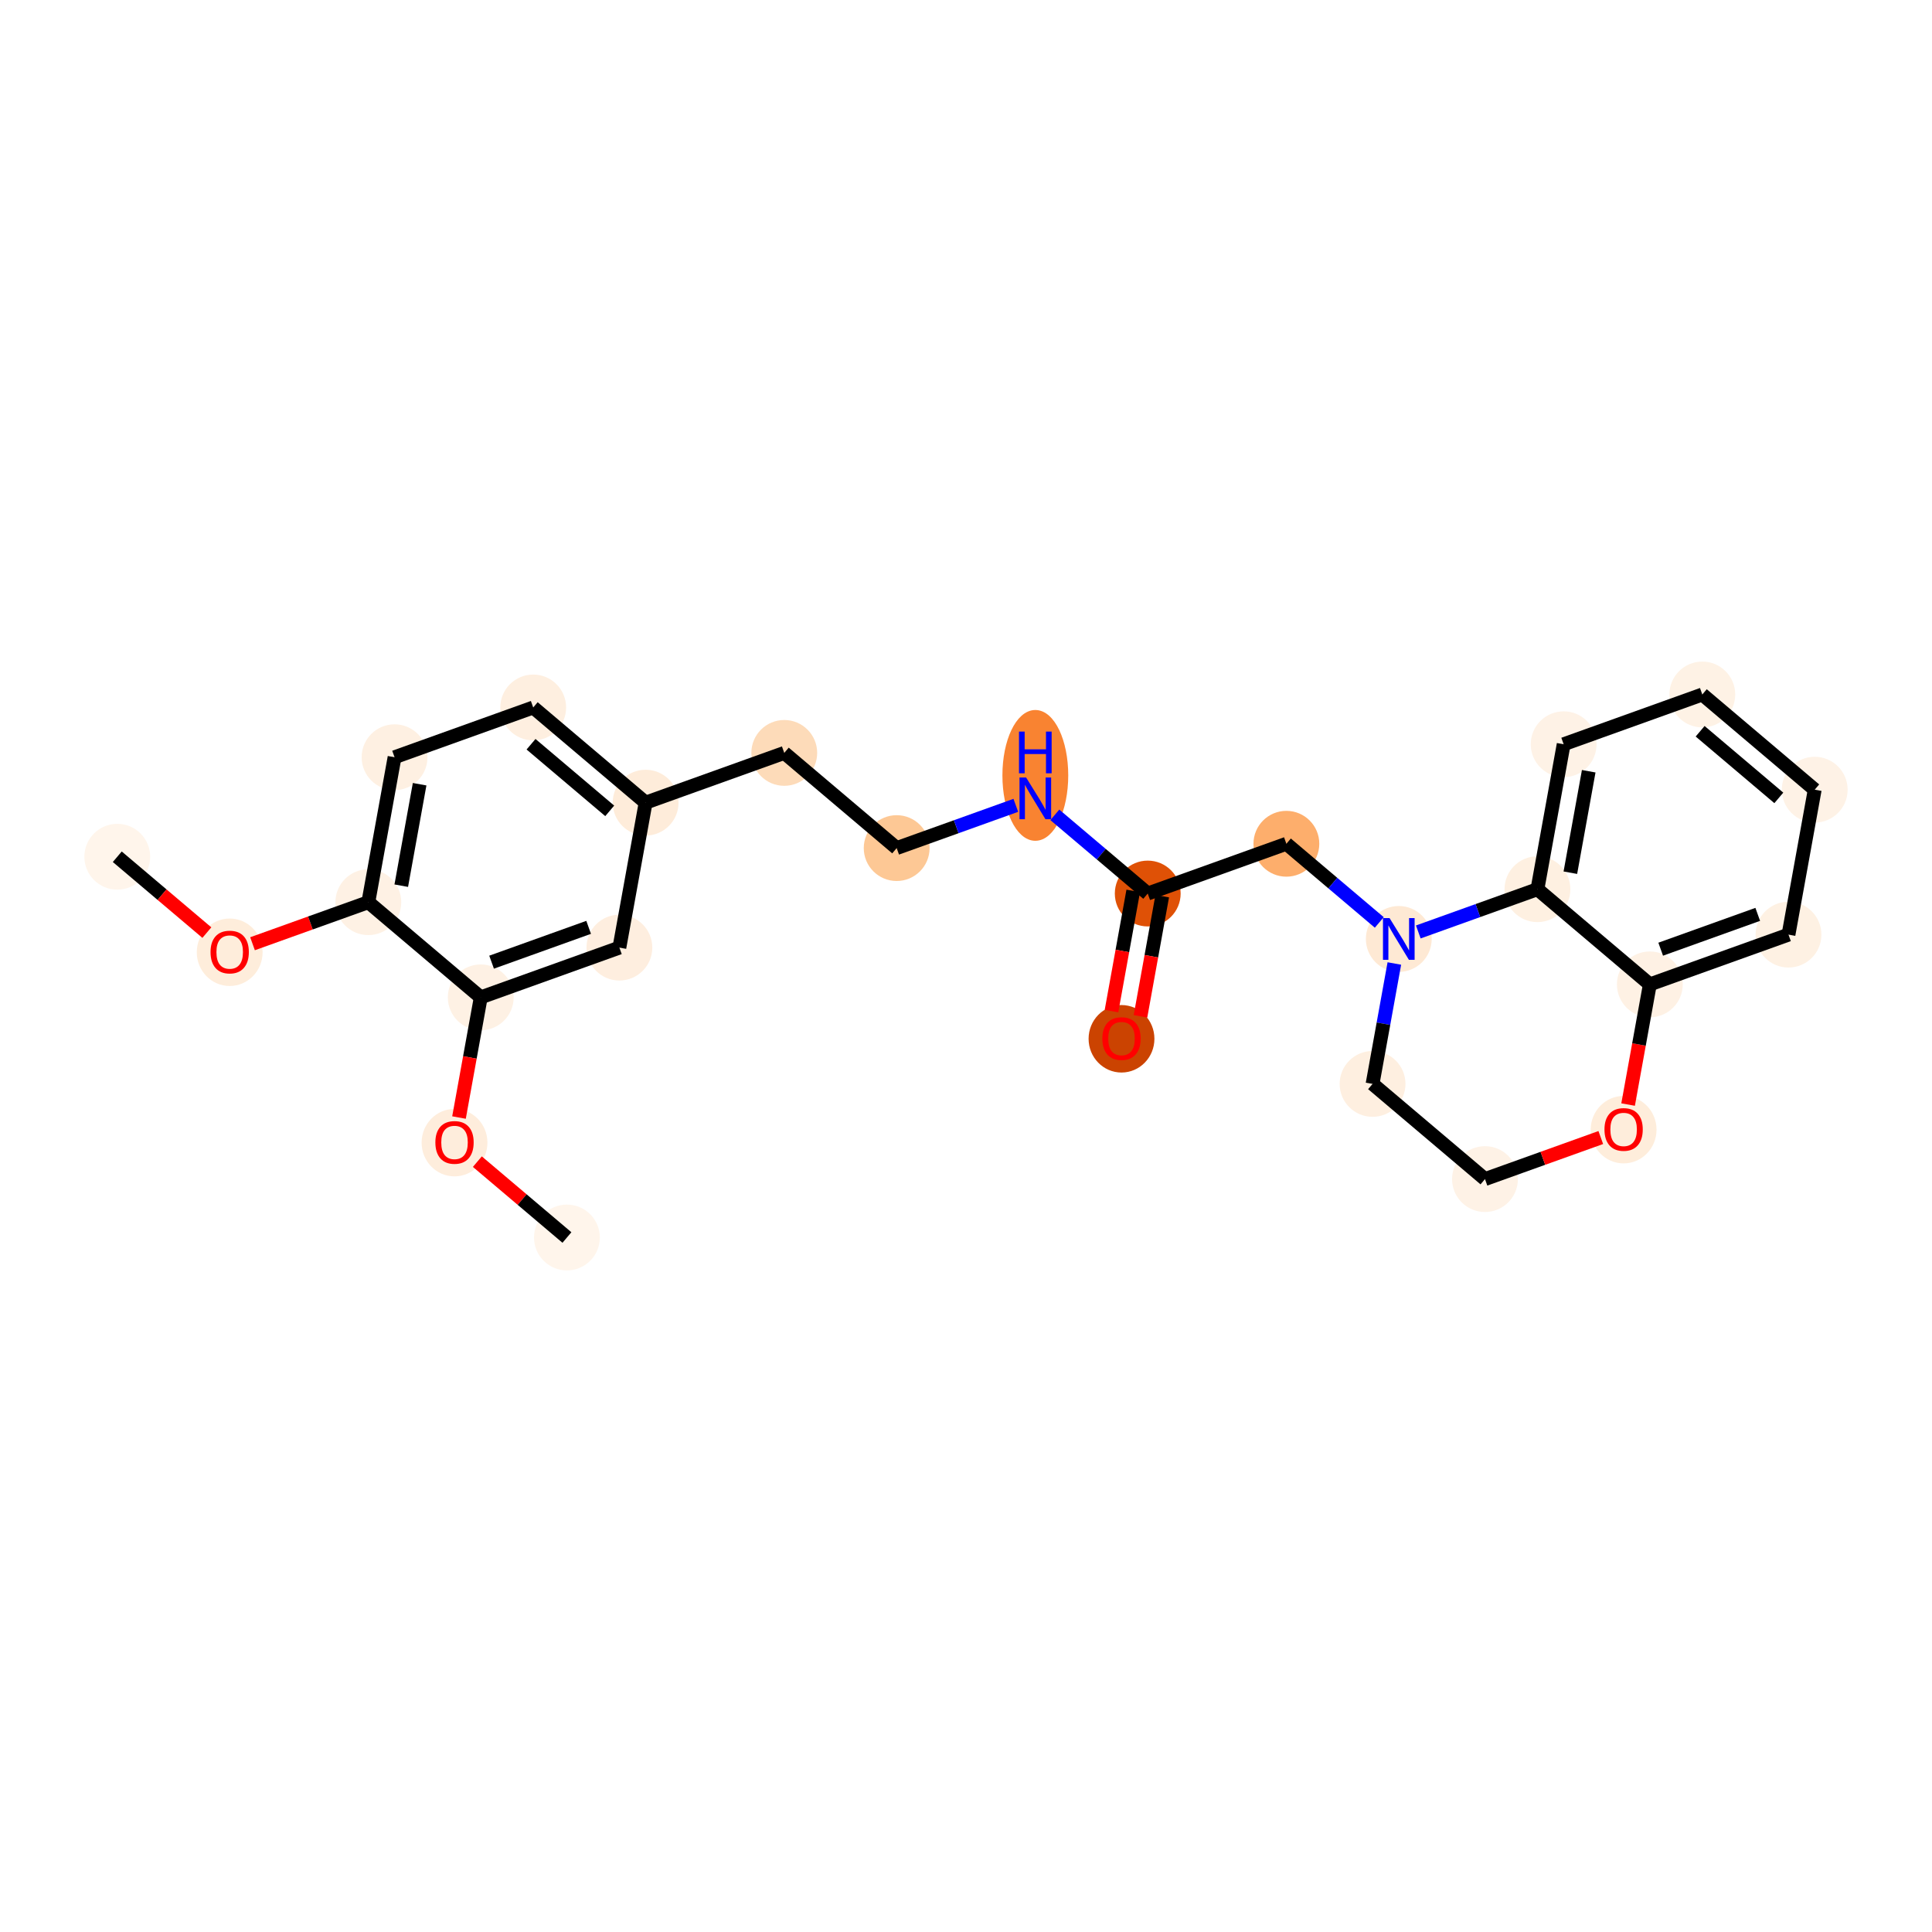 <?xml version='1.0' encoding='iso-8859-1'?>
<svg version='1.1' baseProfile='full'
              xmlns='http://www.w3.org/2000/svg'
                      xmlns:rdkit='http://www.rdkit.org/xml'
                      xmlns:xlink='http://www.w3.org/1999/xlink'
                  xml:space='preserve'
width='280px' height='280px' viewBox='0 0 280 280'>
<!-- END OF HEADER -->
<rect style='opacity:1.0;fill:#FFFFFF;stroke:none' width='280' height='280' x='0' y='0'> </rect>
<ellipse cx='16.997' cy='124.166' rx='4.27' ry='4.27'  style='fill:#FFF5EB;fill-rule:evenodd;stroke:#FFF5EB;stroke-width:1.0px;stroke-linecap:butt;stroke-linejoin:miter;stroke-opacity:1' />
<ellipse cx='33.289' cy='138.009' rx='4.27' ry='4.39'  style='fill:#FEEDDB;fill-rule:evenodd;stroke:#FEEDDB;stroke-width:1.0px;stroke-linecap:butt;stroke-linejoin:miter;stroke-opacity:1' />
<ellipse cx='53.382' cy='130.751' rx='4.27' ry='4.27'  style='fill:#FEF1E4;fill-rule:evenodd;stroke:#FEF1E4;stroke-width:1.0px;stroke-linecap:butt;stroke-linejoin:miter;stroke-opacity:1' />
<ellipse cx='57.183' cy='109.744' rx='4.27' ry='4.27'  style='fill:#FEF0E2;fill-rule:evenodd;stroke:#FEF0E2;stroke-width:1.0px;stroke-linecap:butt;stroke-linejoin:miter;stroke-opacity:1' />
<ellipse cx='77.277' cy='102.532' rx='4.27' ry='4.27'  style='fill:#FEEFE0;fill-rule:evenodd;stroke:#FEEFE0;stroke-width:1.0px;stroke-linecap:butt;stroke-linejoin:miter;stroke-opacity:1' />
<ellipse cx='93.568' cy='116.328' rx='4.27' ry='4.27'  style='fill:#FEECDA;fill-rule:evenodd;stroke:#FEECDA;stroke-width:1.0px;stroke-linecap:butt;stroke-linejoin:miter;stroke-opacity:1' />
<ellipse cx='113.662' cy='109.117' rx='4.27' ry='4.27'  style='fill:#FDDBB9;fill-rule:evenodd;stroke:#FDDBB9;stroke-width:1.0px;stroke-linecap:butt;stroke-linejoin:miter;stroke-opacity:1' />
<ellipse cx='129.953' cy='122.912' rx='4.27' ry='4.27'  style='fill:#FDC895;fill-rule:evenodd;stroke:#FDC895;stroke-width:1.0px;stroke-linecap:butt;stroke-linejoin:miter;stroke-opacity:1' />
<ellipse cx='150.047' cy='112.376' rx='4.27' ry='8.978'  style='fill:#F98331;fill-rule:evenodd;stroke:#F98331;stroke-width:1.0px;stroke-linecap:butt;stroke-linejoin:miter;stroke-opacity:1' />
<ellipse cx='166.338' cy='129.497' rx='4.27' ry='4.27'  style='fill:#DF5106;fill-rule:evenodd;stroke:#DF5106;stroke-width:1.0px;stroke-linecap:butt;stroke-linejoin:miter;stroke-opacity:1' />
<ellipse cx='162.537' cy='150.55' rx='4.27' ry='4.39'  style='fill:#CB4301;fill-rule:evenodd;stroke:#CB4301;stroke-width:1.0px;stroke-linecap:butt;stroke-linejoin:miter;stroke-opacity:1' />
<ellipse cx='186.432' cy='122.285' rx='4.27' ry='4.27'  style='fill:#FDAE6C;fill-rule:evenodd;stroke:#FDAE6C;stroke-width:1.0px;stroke-linecap:butt;stroke-linejoin:miter;stroke-opacity:1' />
<ellipse cx='202.723' cy='136.081' rx='4.27' ry='4.275'  style='fill:#FEE9D4;fill-rule:evenodd;stroke:#FEE9D4;stroke-width:1.0px;stroke-linecap:butt;stroke-linejoin:miter;stroke-opacity:1' />
<ellipse cx='198.922' cy='157.088' rx='4.27' ry='4.27'  style='fill:#FEEFE0;fill-rule:evenodd;stroke:#FEEFE0;stroke-width:1.0px;stroke-linecap:butt;stroke-linejoin:miter;stroke-opacity:1' />
<ellipse cx='215.214' cy='170.883' rx='4.27' ry='4.27'  style='fill:#FEF2E6;fill-rule:evenodd;stroke:#FEF2E6;stroke-width:1.0px;stroke-linecap:butt;stroke-linejoin:miter;stroke-opacity:1' />
<ellipse cx='235.307' cy='163.719' rx='4.27' ry='4.39'  style='fill:#FEEDDB;fill-rule:evenodd;stroke:#FEEDDB;stroke-width:1.0px;stroke-linecap:butt;stroke-linejoin:miter;stroke-opacity:1' />
<ellipse cx='239.108' cy='142.665' rx='4.27' ry='4.27'  style='fill:#FEF1E4;fill-rule:evenodd;stroke:#FEF1E4;stroke-width:1.0px;stroke-linecap:butt;stroke-linejoin:miter;stroke-opacity:1' />
<ellipse cx='259.202' cy='135.454' rx='4.27' ry='4.27'  style='fill:#FEF1E3;fill-rule:evenodd;stroke:#FEF1E3;stroke-width:1.0px;stroke-linecap:butt;stroke-linejoin:miter;stroke-opacity:1' />
<ellipse cx='263.003' cy='114.447' rx='4.27' ry='4.27'  style='fill:#FEF2E6;fill-rule:evenodd;stroke:#FEF2E6;stroke-width:1.0px;stroke-linecap:butt;stroke-linejoin:miter;stroke-opacity:1' />
<ellipse cx='246.711' cy='100.651' rx='4.27' ry='4.27'  style='fill:#FEF2E5;fill-rule:evenodd;stroke:#FEF2E5;stroke-width:1.0px;stroke-linecap:butt;stroke-linejoin:miter;stroke-opacity:1' />
<ellipse cx='226.618' cy='107.863' rx='4.27' ry='4.27'  style='fill:#FEF2E6;fill-rule:evenodd;stroke:#FEF2E6;stroke-width:1.0px;stroke-linecap:butt;stroke-linejoin:miter;stroke-opacity:1' />
<ellipse cx='222.817' cy='128.869' rx='4.27' ry='4.27'  style='fill:#FEF0E1;fill-rule:evenodd;stroke:#FEF0E1;stroke-width:1.0px;stroke-linecap:butt;stroke-linejoin:miter;stroke-opacity:1' />
<ellipse cx='89.767' cy='137.335' rx='4.27' ry='4.27'  style='fill:#FEEEDF;fill-rule:evenodd;stroke:#FEEEDF;stroke-width:1.0px;stroke-linecap:butt;stroke-linejoin:miter;stroke-opacity:1' />
<ellipse cx='69.674' cy='144.546' rx='4.27' ry='4.27'  style='fill:#FEF1E4;fill-rule:evenodd;stroke:#FEF1E4;stroke-width:1.0px;stroke-linecap:butt;stroke-linejoin:miter;stroke-opacity:1' />
<ellipse cx='65.872' cy='165.6' rx='4.27' ry='4.39'  style='fill:#FEEDDC;fill-rule:evenodd;stroke:#FEEDDC;stroke-width:1.0px;stroke-linecap:butt;stroke-linejoin:miter;stroke-opacity:1' />
<ellipse cx='82.164' cy='179.349' rx='4.27' ry='4.27'  style='fill:#FFF5EB;fill-rule:evenodd;stroke:#FFF5EB;stroke-width:1.0px;stroke-linecap:butt;stroke-linejoin:miter;stroke-opacity:1' />
<path class='bond-0 atom-0 atom-1' d='M 16.997,124.166 L 23.488,129.663' style='fill:none;fill-rule:evenodd;stroke:#000000;stroke-width:2.0px;stroke-linecap:butt;stroke-linejoin:miter;stroke-opacity:1' />
<path class='bond-0 atom-0 atom-1' d='M 23.488,129.663 L 29.98,135.16' style='fill:none;fill-rule:evenodd;stroke:#FF0000;stroke-width:2.0px;stroke-linecap:butt;stroke-linejoin:miter;stroke-opacity:1' />
<path class='bond-1 atom-1 atom-2' d='M 36.598,136.774 L 44.99,133.763' style='fill:none;fill-rule:evenodd;stroke:#FF0000;stroke-width:2.0px;stroke-linecap:butt;stroke-linejoin:miter;stroke-opacity:1' />
<path class='bond-1 atom-1 atom-2' d='M 44.99,133.763 L 53.382,130.751' style='fill:none;fill-rule:evenodd;stroke:#000000;stroke-width:2.0px;stroke-linecap:butt;stroke-linejoin:miter;stroke-opacity:1' />
<path class='bond-2 atom-2 atom-3' d='M 53.382,130.751 L 57.183,109.744' style='fill:none;fill-rule:evenodd;stroke:#000000;stroke-width:2.0px;stroke-linecap:butt;stroke-linejoin:miter;stroke-opacity:1' />
<path class='bond-2 atom-2 atom-3' d='M 58.154,128.36 L 60.815,113.655' style='fill:none;fill-rule:evenodd;stroke:#000000;stroke-width:2.0px;stroke-linecap:butt;stroke-linejoin:miter;stroke-opacity:1' />
<path class='bond-25 atom-23 atom-2' d='M 69.674,144.546 L 53.382,130.751' style='fill:none;fill-rule:evenodd;stroke:#000000;stroke-width:2.0px;stroke-linecap:butt;stroke-linejoin:miter;stroke-opacity:1' />
<path class='bond-3 atom-3 atom-4' d='M 57.183,109.744 L 77.277,102.532' style='fill:none;fill-rule:evenodd;stroke:#000000;stroke-width:2.0px;stroke-linecap:butt;stroke-linejoin:miter;stroke-opacity:1' />
<path class='bond-4 atom-4 atom-5' d='M 77.277,102.532 L 93.568,116.328' style='fill:none;fill-rule:evenodd;stroke:#000000;stroke-width:2.0px;stroke-linecap:butt;stroke-linejoin:miter;stroke-opacity:1' />
<path class='bond-4 atom-4 atom-5' d='M 76.961,107.86 L 88.365,117.517' style='fill:none;fill-rule:evenodd;stroke:#000000;stroke-width:2.0px;stroke-linecap:butt;stroke-linejoin:miter;stroke-opacity:1' />
<path class='bond-5 atom-5 atom-6' d='M 93.568,116.328 L 113.662,109.117' style='fill:none;fill-rule:evenodd;stroke:#000000;stroke-width:2.0px;stroke-linecap:butt;stroke-linejoin:miter;stroke-opacity:1' />
<path class='bond-21 atom-5 atom-22' d='M 93.568,116.328 L 89.767,137.335' style='fill:none;fill-rule:evenodd;stroke:#000000;stroke-width:2.0px;stroke-linecap:butt;stroke-linejoin:miter;stroke-opacity:1' />
<path class='bond-6 atom-6 atom-7' d='M 113.662,109.117 L 129.953,122.912' style='fill:none;fill-rule:evenodd;stroke:#000000;stroke-width:2.0px;stroke-linecap:butt;stroke-linejoin:miter;stroke-opacity:1' />
<path class='bond-7 atom-7 atom-8' d='M 129.953,122.912 L 138.587,119.814' style='fill:none;fill-rule:evenodd;stroke:#000000;stroke-width:2.0px;stroke-linecap:butt;stroke-linejoin:miter;stroke-opacity:1' />
<path class='bond-7 atom-7 atom-8' d='M 138.587,119.814 L 147.22,116.715' style='fill:none;fill-rule:evenodd;stroke:#0000FF;stroke-width:2.0px;stroke-linecap:butt;stroke-linejoin:miter;stroke-opacity:1' />
<path class='bond-8 atom-8 atom-9' d='M 152.873,118.094 L 159.606,123.795' style='fill:none;fill-rule:evenodd;stroke:#0000FF;stroke-width:2.0px;stroke-linecap:butt;stroke-linejoin:miter;stroke-opacity:1' />
<path class='bond-8 atom-8 atom-9' d='M 159.606,123.795 L 166.338,129.497' style='fill:none;fill-rule:evenodd;stroke:#000000;stroke-width:2.0px;stroke-linecap:butt;stroke-linejoin:miter;stroke-opacity:1' />
<path class='bond-9 atom-9 atom-10' d='M 164.238,129.116 L 162.662,137.824' style='fill:none;fill-rule:evenodd;stroke:#000000;stroke-width:2.0px;stroke-linecap:butt;stroke-linejoin:miter;stroke-opacity:1' />
<path class='bond-9 atom-9 atom-10' d='M 162.662,137.824 L 161.086,146.533' style='fill:none;fill-rule:evenodd;stroke:#FF0000;stroke-width:2.0px;stroke-linecap:butt;stroke-linejoin:miter;stroke-opacity:1' />
<path class='bond-9 atom-9 atom-10' d='M 168.439,129.877 L 166.863,138.585' style='fill:none;fill-rule:evenodd;stroke:#000000;stroke-width:2.0px;stroke-linecap:butt;stroke-linejoin:miter;stroke-opacity:1' />
<path class='bond-9 atom-9 atom-10' d='M 166.863,138.585 L 165.287,147.293' style='fill:none;fill-rule:evenodd;stroke:#FF0000;stroke-width:2.0px;stroke-linecap:butt;stroke-linejoin:miter;stroke-opacity:1' />
<path class='bond-10 atom-9 atom-11' d='M 166.338,129.497 L 186.432,122.285' style='fill:none;fill-rule:evenodd;stroke:#000000;stroke-width:2.0px;stroke-linecap:butt;stroke-linejoin:miter;stroke-opacity:1' />
<path class='bond-11 atom-11 atom-12' d='M 186.432,122.285 L 193.164,127.986' style='fill:none;fill-rule:evenodd;stroke:#000000;stroke-width:2.0px;stroke-linecap:butt;stroke-linejoin:miter;stroke-opacity:1' />
<path class='bond-11 atom-11 atom-12' d='M 193.164,127.986 L 199.897,133.687' style='fill:none;fill-rule:evenodd;stroke:#0000FF;stroke-width:2.0px;stroke-linecap:butt;stroke-linejoin:miter;stroke-opacity:1' />
<path class='bond-12 atom-12 atom-13' d='M 202.08,139.637 L 200.501,148.363' style='fill:none;fill-rule:evenodd;stroke:#0000FF;stroke-width:2.0px;stroke-linecap:butt;stroke-linejoin:miter;stroke-opacity:1' />
<path class='bond-12 atom-12 atom-13' d='M 200.501,148.363 L 198.922,157.088' style='fill:none;fill-rule:evenodd;stroke:#000000;stroke-width:2.0px;stroke-linecap:butt;stroke-linejoin:miter;stroke-opacity:1' />
<path class='bond-26 atom-21 atom-12' d='M 222.817,128.869 L 214.183,131.968' style='fill:none;fill-rule:evenodd;stroke:#000000;stroke-width:2.0px;stroke-linecap:butt;stroke-linejoin:miter;stroke-opacity:1' />
<path class='bond-26 atom-21 atom-12' d='M 214.183,131.968 L 205.55,135.066' style='fill:none;fill-rule:evenodd;stroke:#0000FF;stroke-width:2.0px;stroke-linecap:butt;stroke-linejoin:miter;stroke-opacity:1' />
<path class='bond-13 atom-13 atom-14' d='M 198.922,157.088 L 215.214,170.883' style='fill:none;fill-rule:evenodd;stroke:#000000;stroke-width:2.0px;stroke-linecap:butt;stroke-linejoin:miter;stroke-opacity:1' />
<path class='bond-14 atom-14 atom-15' d='M 215.214,170.883 L 223.606,167.871' style='fill:none;fill-rule:evenodd;stroke:#000000;stroke-width:2.0px;stroke-linecap:butt;stroke-linejoin:miter;stroke-opacity:1' />
<path class='bond-14 atom-14 atom-15' d='M 223.606,167.871 L 231.998,164.86' style='fill:none;fill-rule:evenodd;stroke:#FF0000;stroke-width:2.0px;stroke-linecap:butt;stroke-linejoin:miter;stroke-opacity:1' />
<path class='bond-15 atom-15 atom-16' d='M 235.957,160.081 L 237.533,151.373' style='fill:none;fill-rule:evenodd;stroke:#FF0000;stroke-width:2.0px;stroke-linecap:butt;stroke-linejoin:miter;stroke-opacity:1' />
<path class='bond-15 atom-15 atom-16' d='M 237.533,151.373 L 239.108,142.665' style='fill:none;fill-rule:evenodd;stroke:#000000;stroke-width:2.0px;stroke-linecap:butt;stroke-linejoin:miter;stroke-opacity:1' />
<path class='bond-16 atom-16 atom-17' d='M 239.108,142.665 L 259.202,135.454' style='fill:none;fill-rule:evenodd;stroke:#000000;stroke-width:2.0px;stroke-linecap:butt;stroke-linejoin:miter;stroke-opacity:1' />
<path class='bond-16 atom-16 atom-17' d='M 240.68,137.565 L 254.745,132.517' style='fill:none;fill-rule:evenodd;stroke:#000000;stroke-width:2.0px;stroke-linecap:butt;stroke-linejoin:miter;stroke-opacity:1' />
<path class='bond-27 atom-21 atom-16' d='M 222.817,128.869 L 239.108,142.665' style='fill:none;fill-rule:evenodd;stroke:#000000;stroke-width:2.0px;stroke-linecap:butt;stroke-linejoin:miter;stroke-opacity:1' />
<path class='bond-17 atom-17 atom-18' d='M 259.202,135.454 L 263.003,114.447' style='fill:none;fill-rule:evenodd;stroke:#000000;stroke-width:2.0px;stroke-linecap:butt;stroke-linejoin:miter;stroke-opacity:1' />
<path class='bond-18 atom-18 atom-19' d='M 263.003,114.447 L 246.711,100.651' style='fill:none;fill-rule:evenodd;stroke:#000000;stroke-width:2.0px;stroke-linecap:butt;stroke-linejoin:miter;stroke-opacity:1' />
<path class='bond-18 atom-18 atom-19' d='M 257.8,115.636 L 246.396,105.979' style='fill:none;fill-rule:evenodd;stroke:#000000;stroke-width:2.0px;stroke-linecap:butt;stroke-linejoin:miter;stroke-opacity:1' />
<path class='bond-19 atom-19 atom-20' d='M 246.711,100.651 L 226.618,107.863' style='fill:none;fill-rule:evenodd;stroke:#000000;stroke-width:2.0px;stroke-linecap:butt;stroke-linejoin:miter;stroke-opacity:1' />
<path class='bond-20 atom-20 atom-21' d='M 226.618,107.863 L 222.817,128.869' style='fill:none;fill-rule:evenodd;stroke:#000000;stroke-width:2.0px;stroke-linecap:butt;stroke-linejoin:miter;stroke-opacity:1' />
<path class='bond-20 atom-20 atom-21' d='M 230.249,111.774 L 227.588,126.479' style='fill:none;fill-rule:evenodd;stroke:#000000;stroke-width:2.0px;stroke-linecap:butt;stroke-linejoin:miter;stroke-opacity:1' />
<path class='bond-22 atom-22 atom-23' d='M 89.767,137.335 L 69.674,144.546' style='fill:none;fill-rule:evenodd;stroke:#000000;stroke-width:2.0px;stroke-linecap:butt;stroke-linejoin:miter;stroke-opacity:1' />
<path class='bond-22 atom-22 atom-23' d='M 85.311,134.398 L 71.245,139.446' style='fill:none;fill-rule:evenodd;stroke:#000000;stroke-width:2.0px;stroke-linecap:butt;stroke-linejoin:miter;stroke-opacity:1' />
<path class='bond-23 atom-23 atom-24' d='M 69.674,144.546 L 68.098,153.254' style='fill:none;fill-rule:evenodd;stroke:#000000;stroke-width:2.0px;stroke-linecap:butt;stroke-linejoin:miter;stroke-opacity:1' />
<path class='bond-23 atom-23 atom-24' d='M 68.098,153.254 L 66.522,161.962' style='fill:none;fill-rule:evenodd;stroke:#FF0000;stroke-width:2.0px;stroke-linecap:butt;stroke-linejoin:miter;stroke-opacity:1' />
<path class='bond-24 atom-24 atom-25' d='M 69.181,168.355 L 75.673,173.852' style='fill:none;fill-rule:evenodd;stroke:#FF0000;stroke-width:2.0px;stroke-linecap:butt;stroke-linejoin:miter;stroke-opacity:1' />
<path class='bond-24 atom-24 atom-25' d='M 75.673,173.852 L 82.164,179.349' style='fill:none;fill-rule:evenodd;stroke:#000000;stroke-width:2.0px;stroke-linecap:butt;stroke-linejoin:miter;stroke-opacity:1' />
<path  class='atom-1' d='M 30.513 137.979
Q 30.513 136.527, 31.231 135.716
Q 31.948 134.905, 33.289 134.905
Q 34.629 134.905, 35.347 135.716
Q 36.064 136.527, 36.064 137.979
Q 36.064 139.448, 35.338 140.285
Q 34.612 141.113, 33.289 141.113
Q 31.957 141.113, 31.231 140.285
Q 30.513 139.456, 30.513 137.979
M 33.289 140.43
Q 34.211 140.43, 34.706 139.815
Q 35.21 139.192, 35.21 137.979
Q 35.21 136.792, 34.706 136.194
Q 34.211 135.588, 33.289 135.588
Q 32.367 135.588, 31.863 136.186
Q 31.367 136.784, 31.367 137.979
Q 31.367 139.2, 31.863 139.815
Q 32.367 140.43, 33.289 140.43
' fill='#FF0000'/>
<path  class='atom-8' d='M 148.71 112.678
L 150.691 115.88
Q 150.888 116.196, 151.204 116.768
Q 151.52 117.34, 151.537 117.375
L 151.537 112.678
L 152.339 112.678
L 152.339 118.724
L 151.511 118.724
L 149.385 115.223
Q 149.137 114.813, 148.872 114.343
Q 148.616 113.874, 148.539 113.728
L 148.539 118.724
L 147.754 118.724
L 147.754 112.678
L 148.71 112.678
' fill='#0000FF'/>
<path  class='atom-8' d='M 147.681 106.028
L 148.501 106.028
L 148.501 108.598
L 151.592 108.598
L 151.592 106.028
L 152.412 106.028
L 152.412 112.073
L 151.592 112.073
L 151.592 109.281
L 148.501 109.281
L 148.501 112.073
L 147.681 112.073
L 147.681 106.028
' fill='#0000FF'/>
<path  class='atom-10' d='M 159.762 150.521
Q 159.762 149.069, 160.479 148.258
Q 161.196 147.446, 162.537 147.446
Q 163.878 147.446, 164.595 148.258
Q 165.312 149.069, 165.312 150.521
Q 165.312 151.989, 164.586 152.826
Q 163.861 153.654, 162.537 153.654
Q 161.205 153.654, 160.479 152.826
Q 159.762 151.998, 159.762 150.521
M 162.537 152.971
Q 163.459 152.971, 163.955 152.356
Q 164.458 151.733, 164.458 150.521
Q 164.458 149.334, 163.955 148.736
Q 163.459 148.13, 162.537 148.13
Q 161.615 148.13, 161.111 148.727
Q 160.616 149.325, 160.616 150.521
Q 160.616 151.742, 161.111 152.356
Q 161.615 152.971, 162.537 152.971
' fill='#FF0000'/>
<path  class='atom-12' d='M 201.387 133.058
L 203.368 136.26
Q 203.565 136.576, 203.881 137.148
Q 204.196 137.72, 204.214 137.754
L 204.214 133.058
L 205.016 133.058
L 205.016 139.104
L 204.188 139.104
L 202.062 135.603
Q 201.814 135.193, 201.549 134.723
Q 201.293 134.253, 201.216 134.108
L 201.216 139.104
L 200.431 139.104
L 200.431 133.058
L 201.387 133.058
' fill='#0000FF'/>
<path  class='atom-15' d='M 232.532 163.689
Q 232.532 162.237, 233.249 161.426
Q 233.966 160.615, 235.307 160.615
Q 236.648 160.615, 237.365 161.426
Q 238.082 162.237, 238.082 163.689
Q 238.082 165.158, 237.356 165.995
Q 236.631 166.823, 235.307 166.823
Q 233.975 166.823, 233.249 165.995
Q 232.532 165.166, 232.532 163.689
M 235.307 166.14
Q 236.229 166.14, 236.725 165.525
Q 237.228 164.902, 237.228 163.689
Q 237.228 162.502, 236.725 161.904
Q 236.229 161.298, 235.307 161.298
Q 234.385 161.298, 233.881 161.896
Q 233.386 162.494, 233.386 163.689
Q 233.386 164.91, 233.881 165.525
Q 234.385 166.14, 235.307 166.14
' fill='#FF0000'/>
<path  class='atom-24' d='M 63.097 165.57
Q 63.097 164.119, 63.814 163.307
Q 64.532 162.496, 65.872 162.496
Q 67.213 162.496, 67.93 163.307
Q 68.647 164.119, 68.647 165.57
Q 68.647 167.039, 67.922 167.876
Q 67.196 168.704, 65.872 168.704
Q 64.54 168.704, 63.814 167.876
Q 63.097 167.048, 63.097 165.57
M 65.872 168.021
Q 66.794 168.021, 67.29 167.406
Q 67.794 166.783, 67.794 165.57
Q 67.794 164.383, 67.29 163.786
Q 66.794 163.179, 65.872 163.179
Q 64.95 163.179, 64.446 163.777
Q 63.951 164.375, 63.951 165.57
Q 63.951 166.791, 64.446 167.406
Q 64.95 168.021, 65.872 168.021
' fill='#FF0000'/>
</svg>

